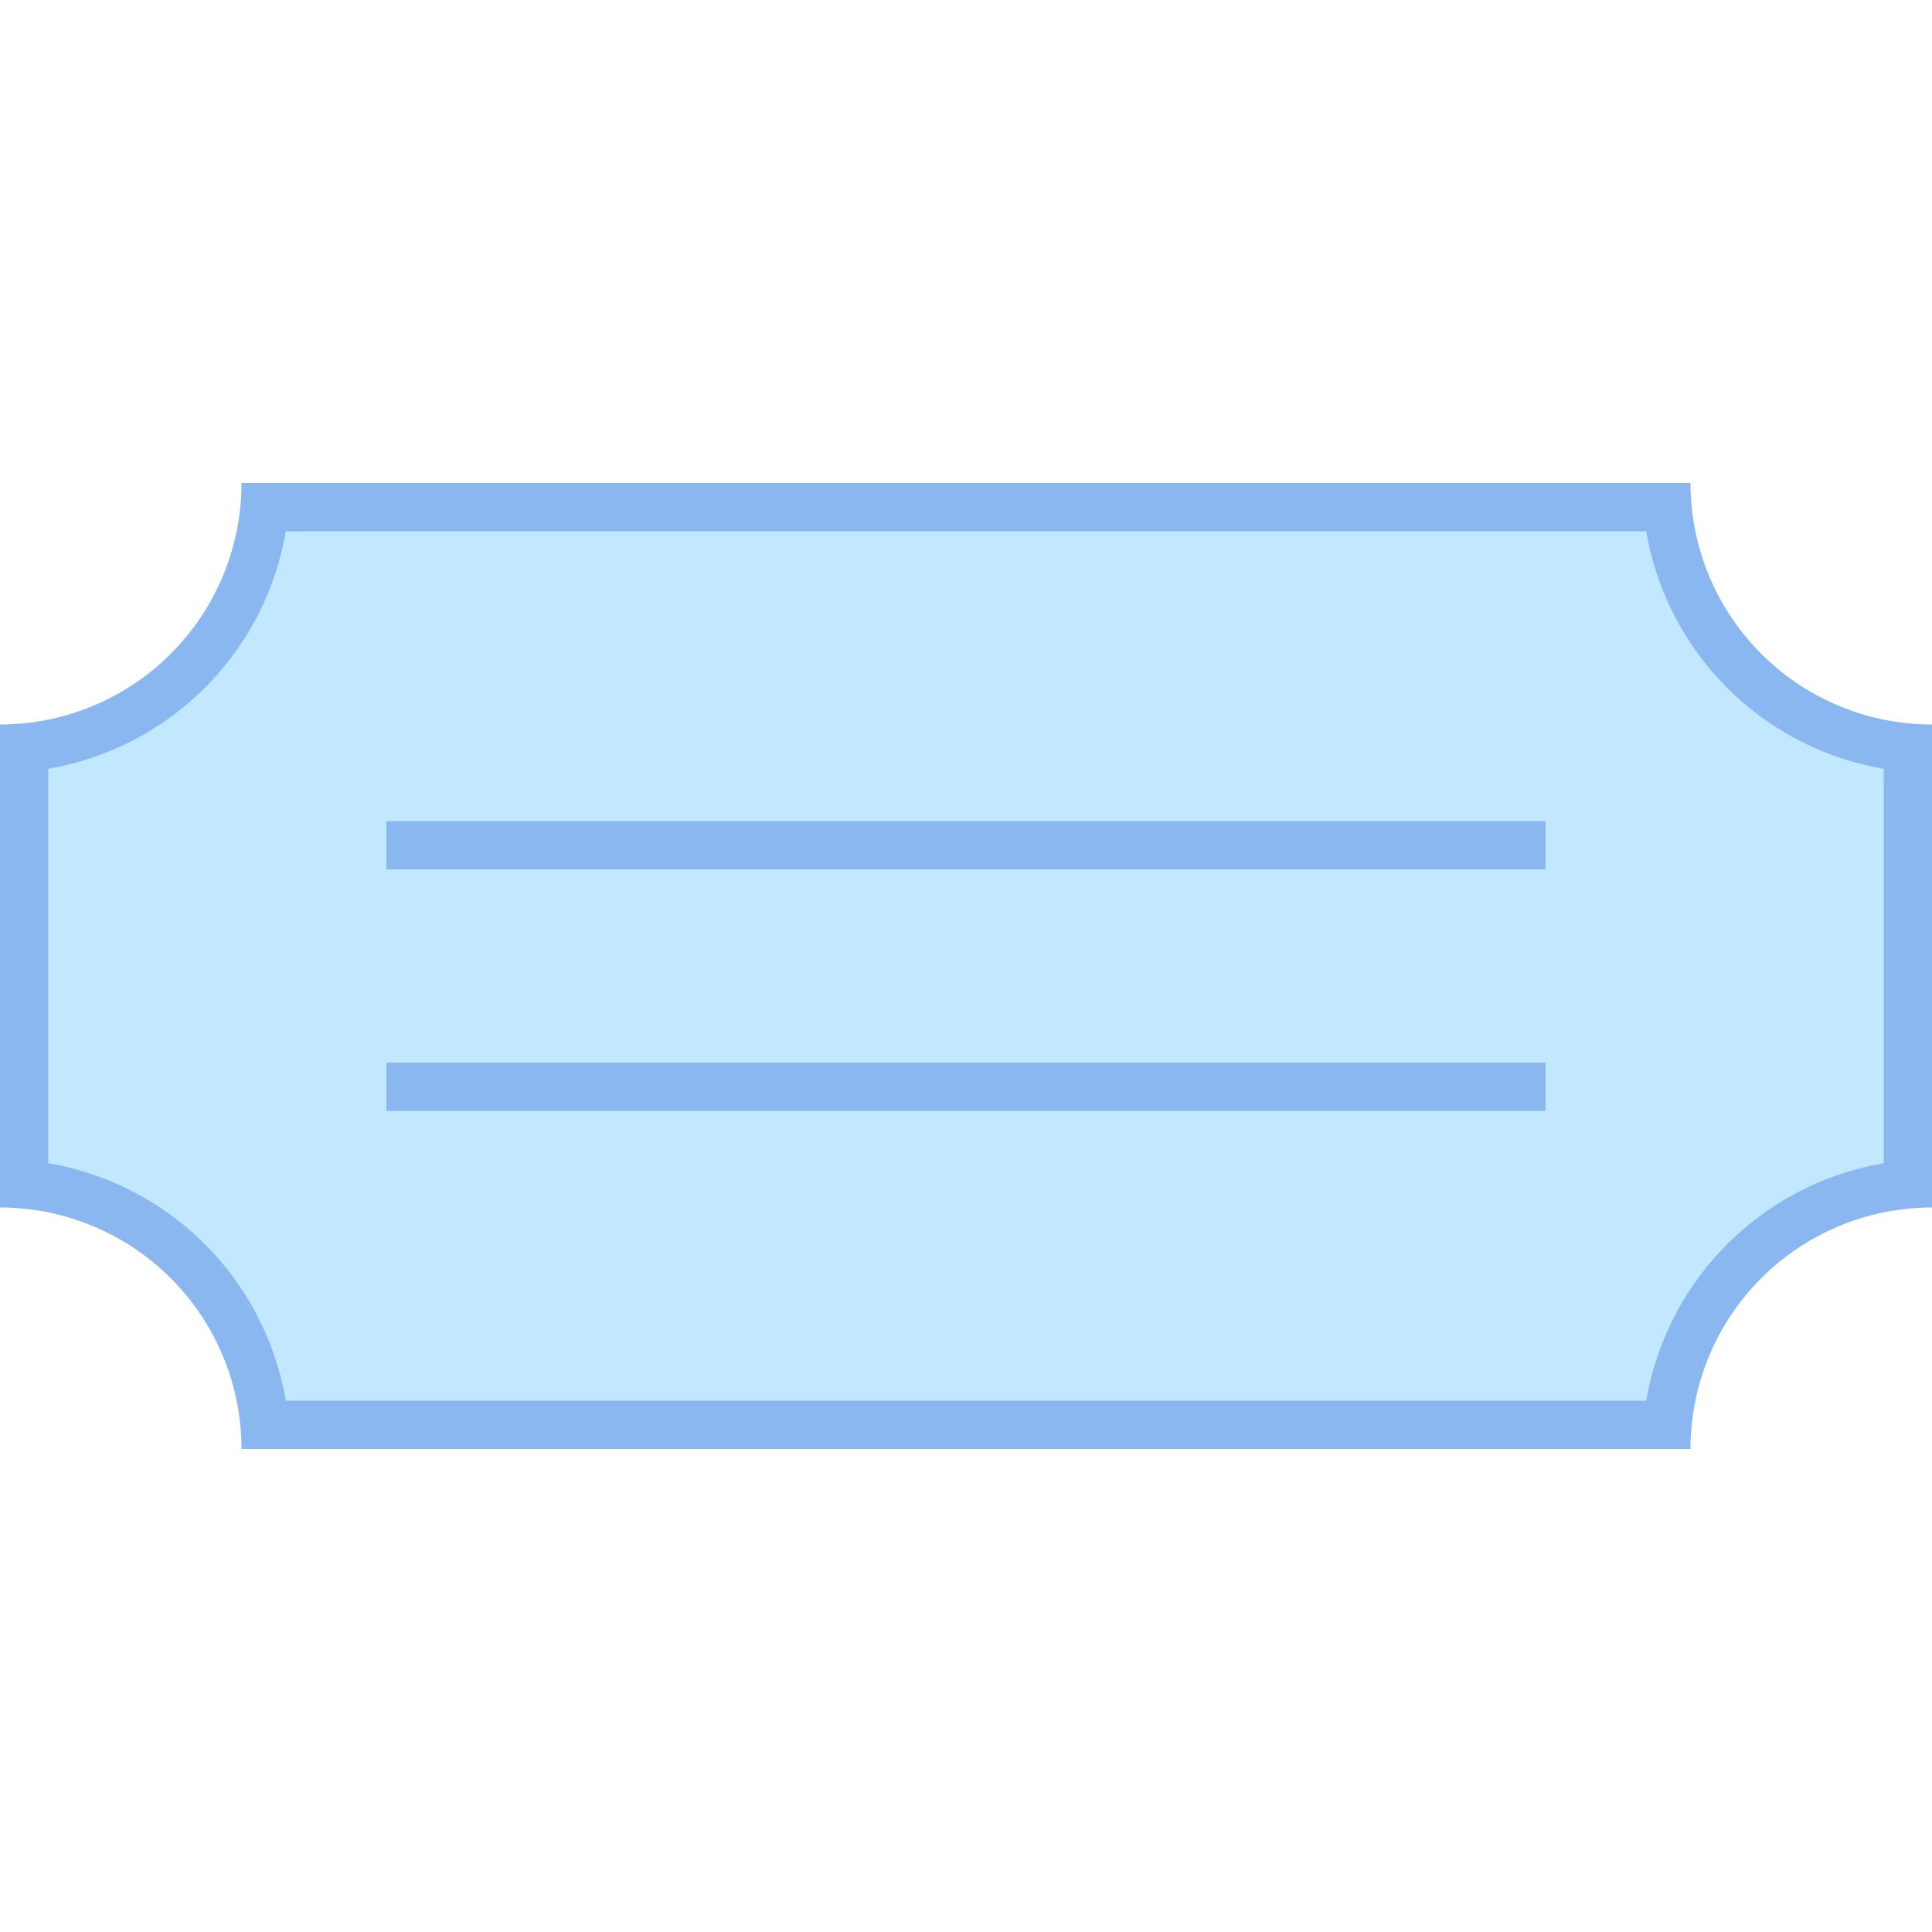 <svg viewBox="0 0 40 40" xmlns="http://www.w3.org/2000/svg"><path d="M5.478 29.5A5.51 5.51 0 00.5 24.522v-9.045a5.51 5.51 0 004.978-4.978h29.045a5.51 5.51 0 004.978 4.978v9.045a5.51 5.51 0 00-4.978 4.978H5.478z" fill="#c2e8ff"></path><path d="M34.083 11A6.017 6.017 0 0039 15.917v8.167a6.017 6.017 0 00-4.917 4.917H5.917A6.017 6.017 0 001 24.083v-8.167A6.014 6.014 0 005.917 11h28.166M35 10H5a5 5 0 01-5 5v10a5 5 0 015 5h30a5 5 0 015-5V15a5 5 0 01-5-5z" fill="#8bb7f0"></path><path fill="#8bb7f0" d="M8 17h24v1H8zM8 22h24v1H8z"></path></svg>